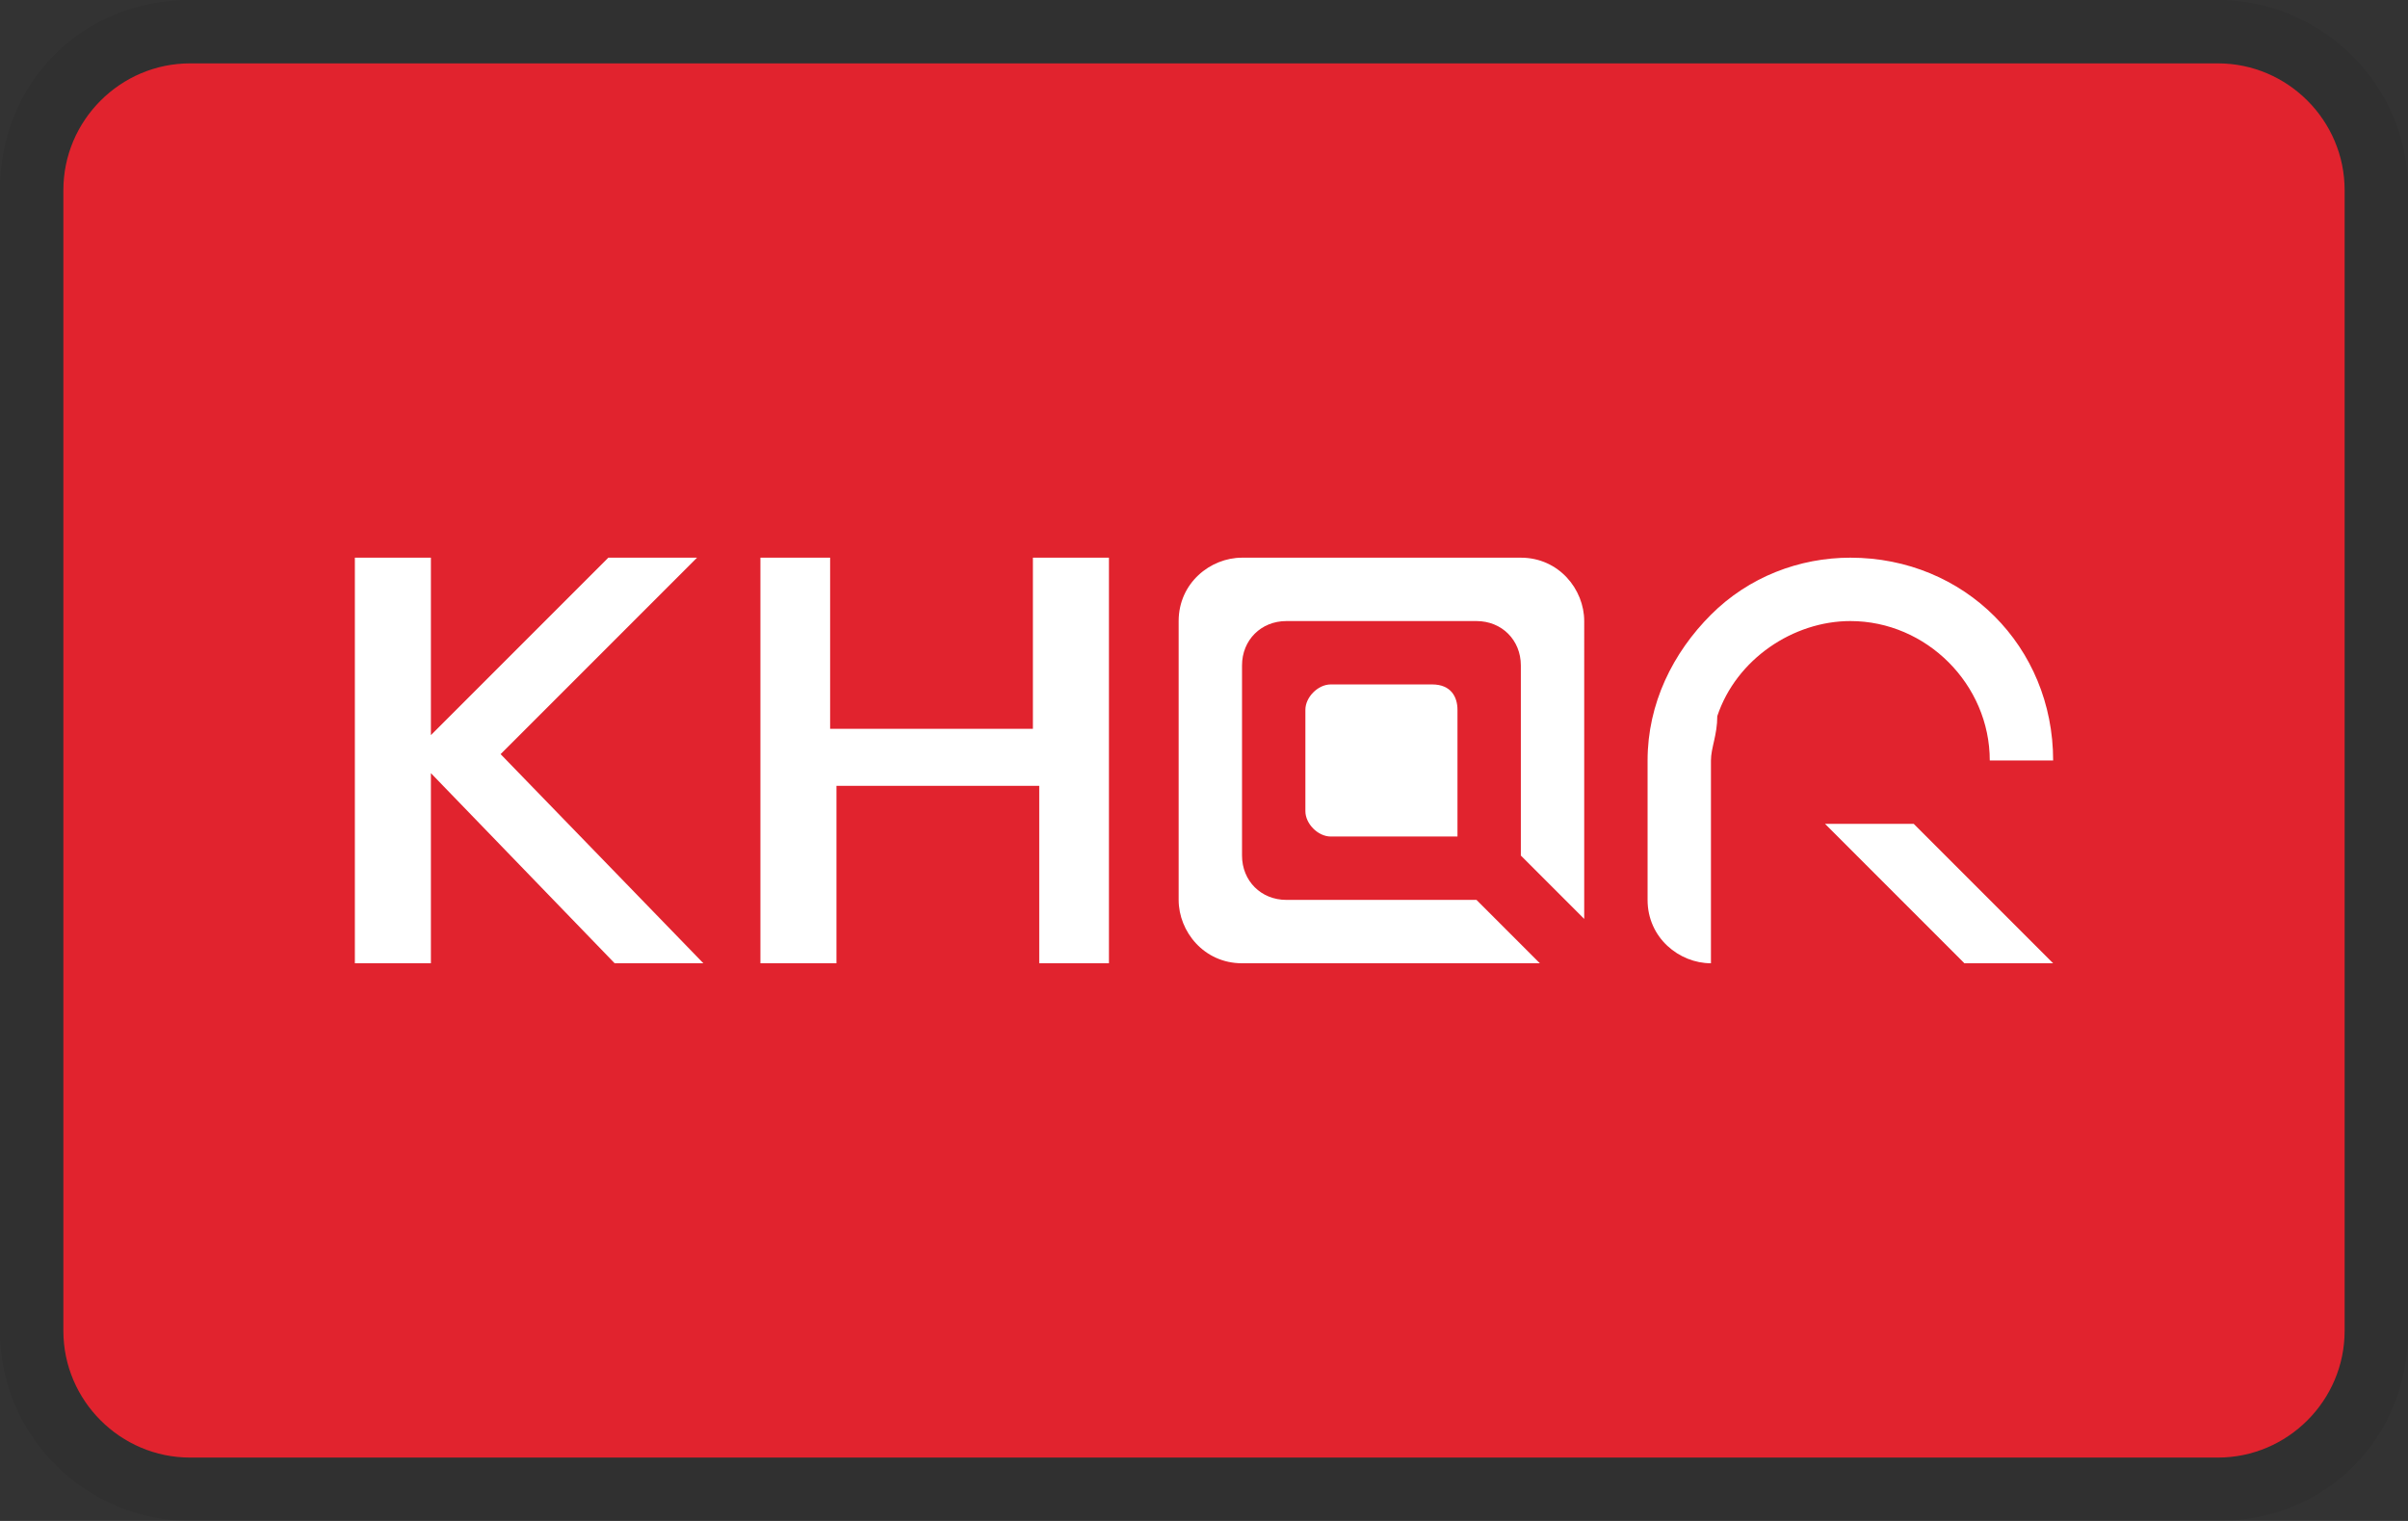 <svg xmlns="http://www.w3.org/2000/svg" width="38" height="24" role="img" aria-labelledby="pi-aba" viewBox="0 0 38 24"><rect x="0" y="0" width="38" height="24" fill="#333333" stroke="none"/><title id="pi-aba">Aba</title><path d="M35 0H3C1.3 0 0 1.3 0 3v18c0 1.7 1.4 3 3 3h32c1.7 0 3-1.3 3-3V3c0-1.7-1.4-3-3-3z" opacity=".07"/><path d="M35 1c1.1 0 2 .9 2 2v18c0 1.1-.9 2-2 2H3c-1.1 0-2-.9-2-2V3c0-1.1.9-2 2-2h32" fill="#e1232e"/><path d="M23 11.2v2h-2c-.2 0-.4-.2-.4-.4v-1.6c0-.2.2-.4.4-.4h1.6c.3 0 .4.2.4.4zm9.4.8h-1c0-1.2-1-2.2-2.2-2.2-.9 0-1.8.6-2.1 1.5 0 .3-.1.5-.1.7v3.2c-.5 0-1-.4-1-1V12c0-.9.4-1.7 1-2.3.6-.6 1.4-.9 2.2-.9 1.8 0 3.2 1.4 3.2 3.2z" fill="#fff"/><path d="M32.4 15.2H31l-.3-.3-.8-.8-1.1-1.1h1.4l2.2 2.2zm-9.1-1h-3c-.4 0-.7-.3-.7-.7v-3c0-.4.3-.7.7-.7h3c.4 0 .7.3.7.7v3l1 1V9.8c0-.5-.4-1-1-1h-4.4c-.5 0-1 .4-1 1v4.4c0 .5.4 1 1 1h4.7l-1-1zm-12.2 1H9.7l-2.9-3v3H5.6V8.8h1.2v2.8l2.8-2.8H11l-3.1 3.1 3.2 3.3zm5.3-6.4h1.1v6.4h-1.1v-2.8h-3.2v2.8H12V8.8h1.1v2.7h3.2V8.8z" fill="#fff"/></svg>